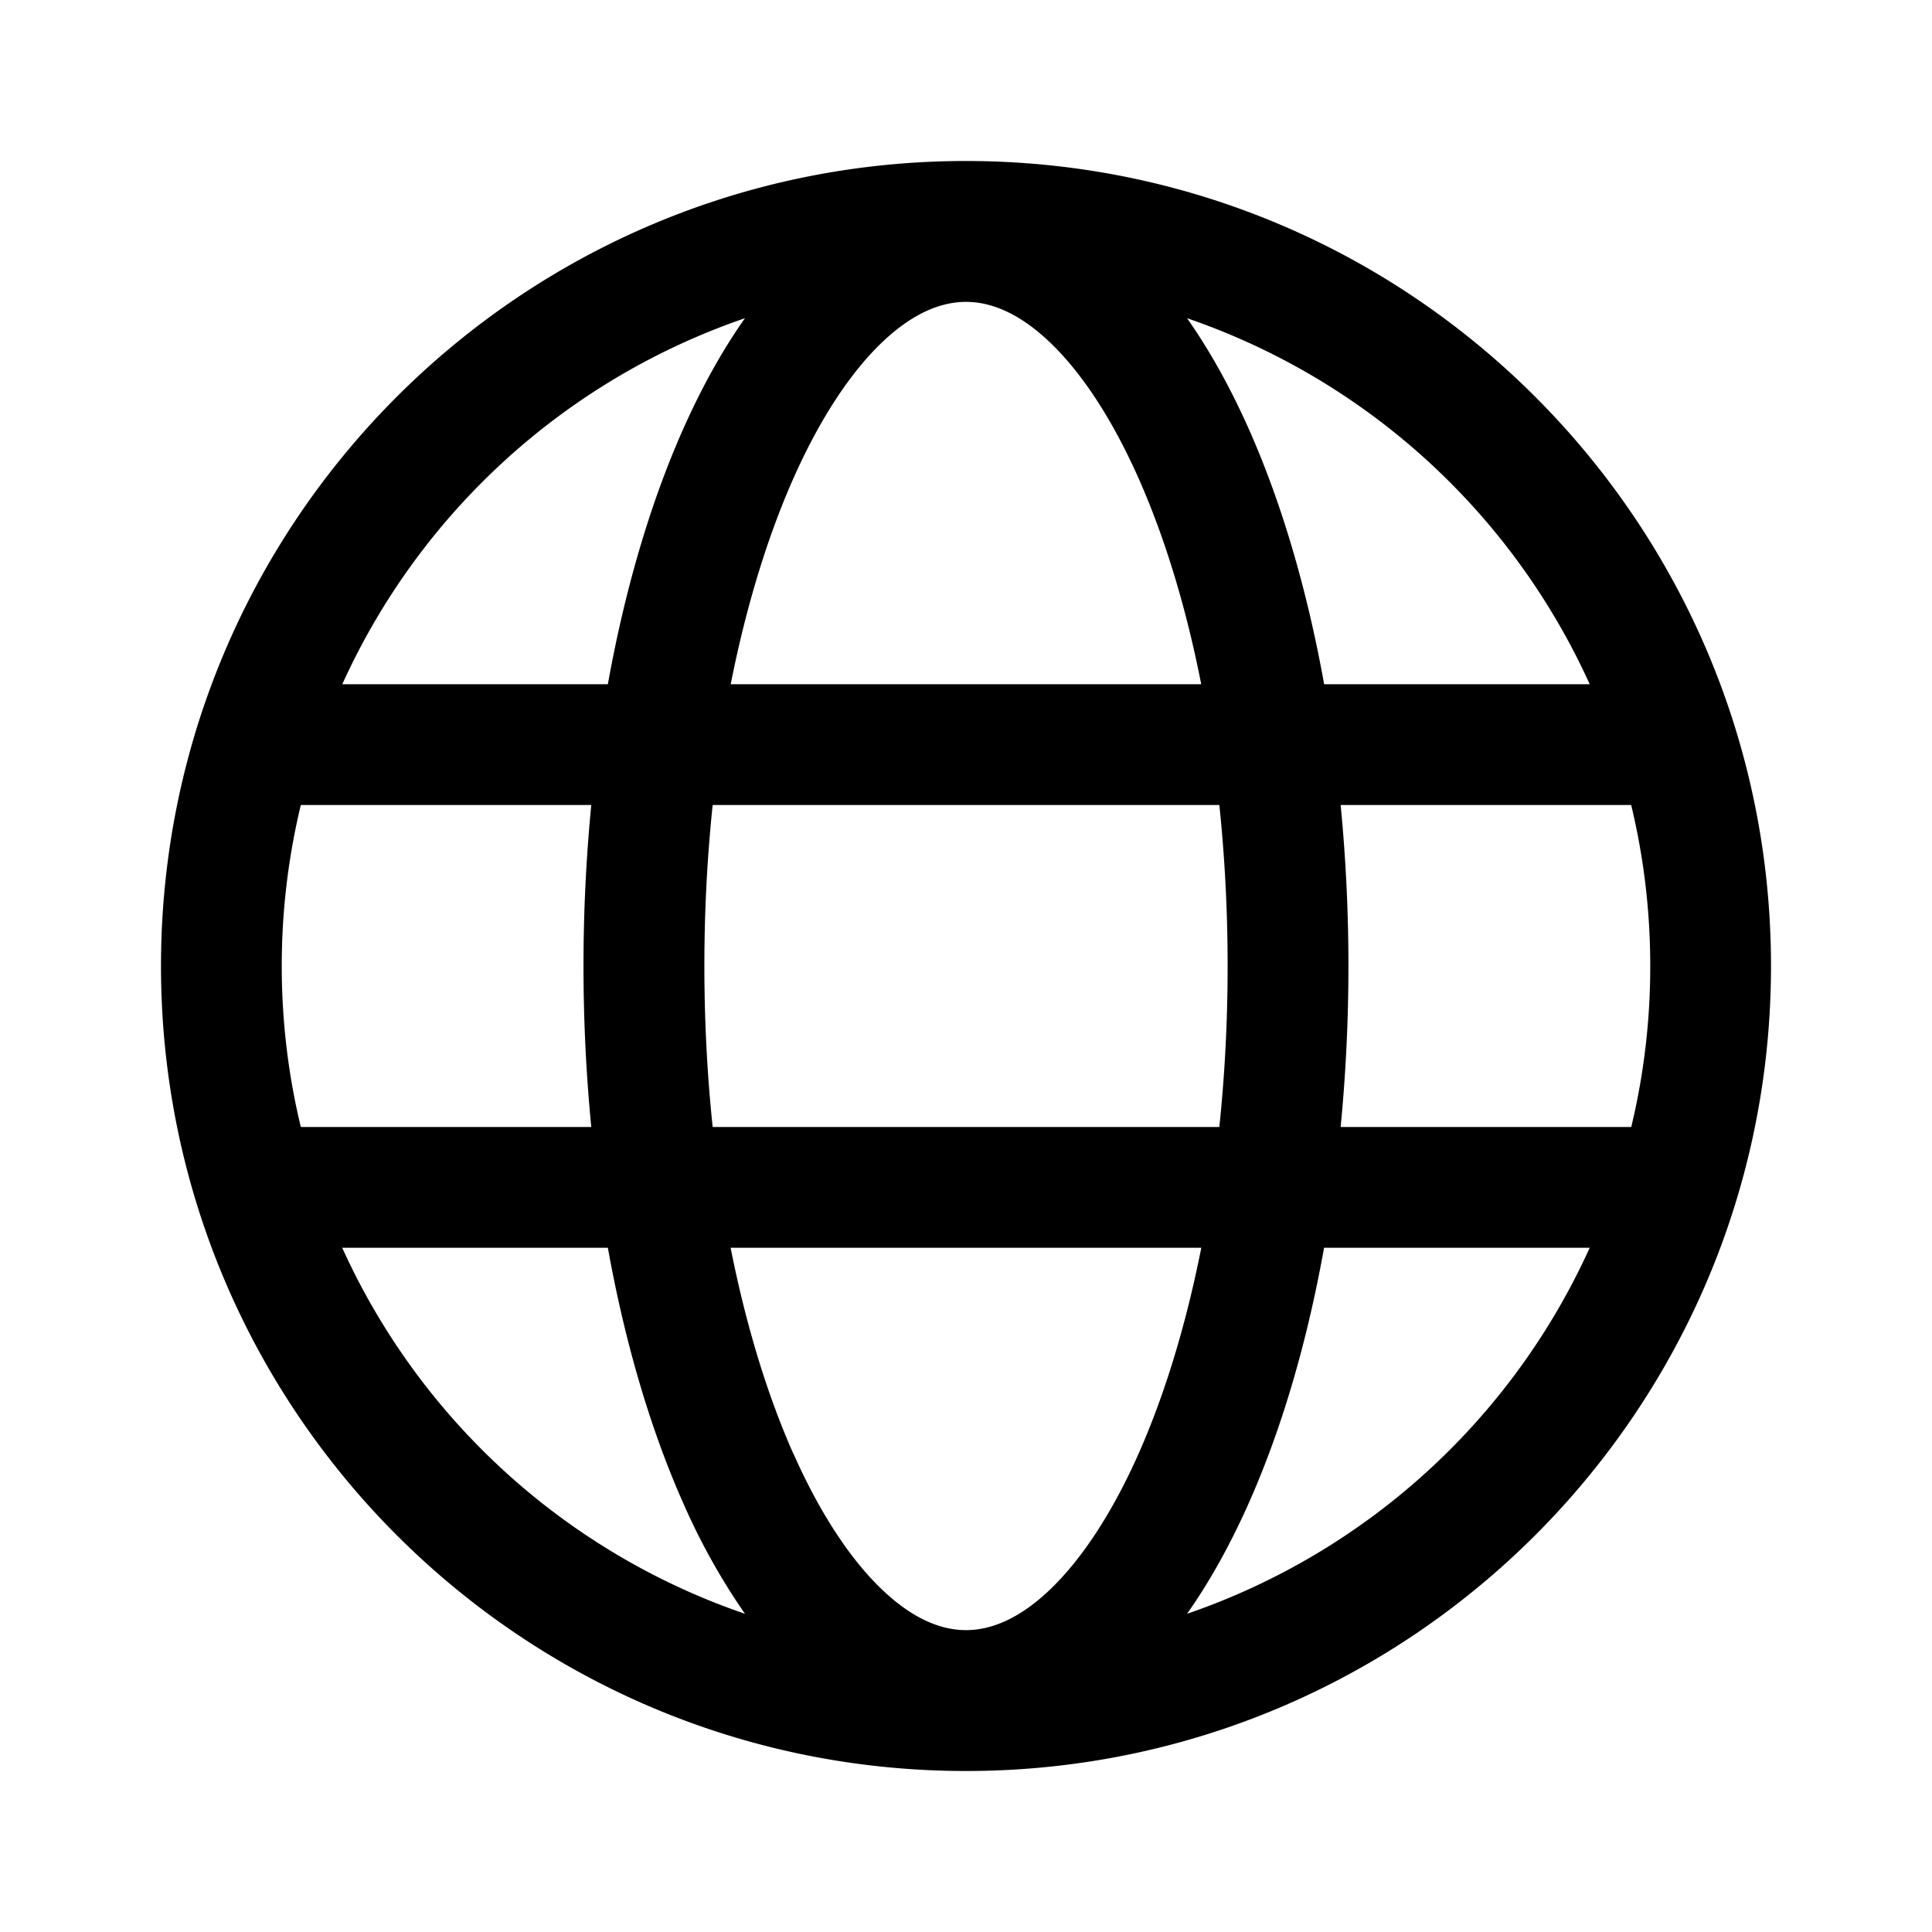 <svg viewBox="0 0 24 24" xmlns="http://www.w3.org/2000/svg">
    <path fill="currentColor" d="M22 12c0 5.523-4.477 10-10 10S2 17.523 2 12 6.477 2 12 2s10 4.477 10 10ZM9.254 20.047a8.147 8.147 0 0 1-.768-1.378c-.404-.91-.722-1.985-.935-3.169h-3.3a8.526 8.526 0 0 0 5.003 4.547Zm.603-1.988c.336.757.718 1.324 1.103 1.69.382.364.732.501 1.04.501.308 0 .658-.137 1.04-.5.385-.367.767-.934 1.103-1.69.321-.723.588-1.59.78-2.56H9.076c.192.97.459 1.837.78 2.56ZM8.75 12c0 .691.036 1.36.103 2h6.294c.067-.64.103-1.309.103-2 0-.691-.036-1.36-.103-2H8.853c-.067.64-.103 1.309-.103 2Zm-1.405-2H3.737a8.522 8.522 0 0 0-.237 2c0 .689.082 1.359.237 2h3.608a20.75 20.75 0 0 1 0-4Zm1.732-1.5h5.845c-.19-.97-.458-1.837-.779-2.56-.336-.756-.718-1.323-1.103-1.69-.382-.363-.732-.5-1.04-.5-.308 0-.658.137-1.04.5-.385.367-.767.934-1.103 1.69-.321.723-.588 1.59-.78 2.56Zm7.577 1.5a20.728 20.728 0 0 1 0 4h3.61a8.52 8.52 0 0 0 .236-2 8.52 8.52 0 0 0-.237-2h-3.609Zm3.094-1.5a8.526 8.526 0 0 0-5.002-4.547c.287.408.543.873.768 1.378.404.91.722 1.985.935 3.169h3.3Zm-12.197 0c.213-1.184.531-2.26.935-3.169.225-.505.48-.97.768-1.378A8.526 8.526 0 0 0 4.252 8.5h3.3Zm7.963 10.169c-.225.505-.48.97-.768 1.378a8.526 8.526 0 0 0 5.002-4.547h-3.3c-.212 1.184-.53 2.26-.934 3.169Z"></path>
</svg>